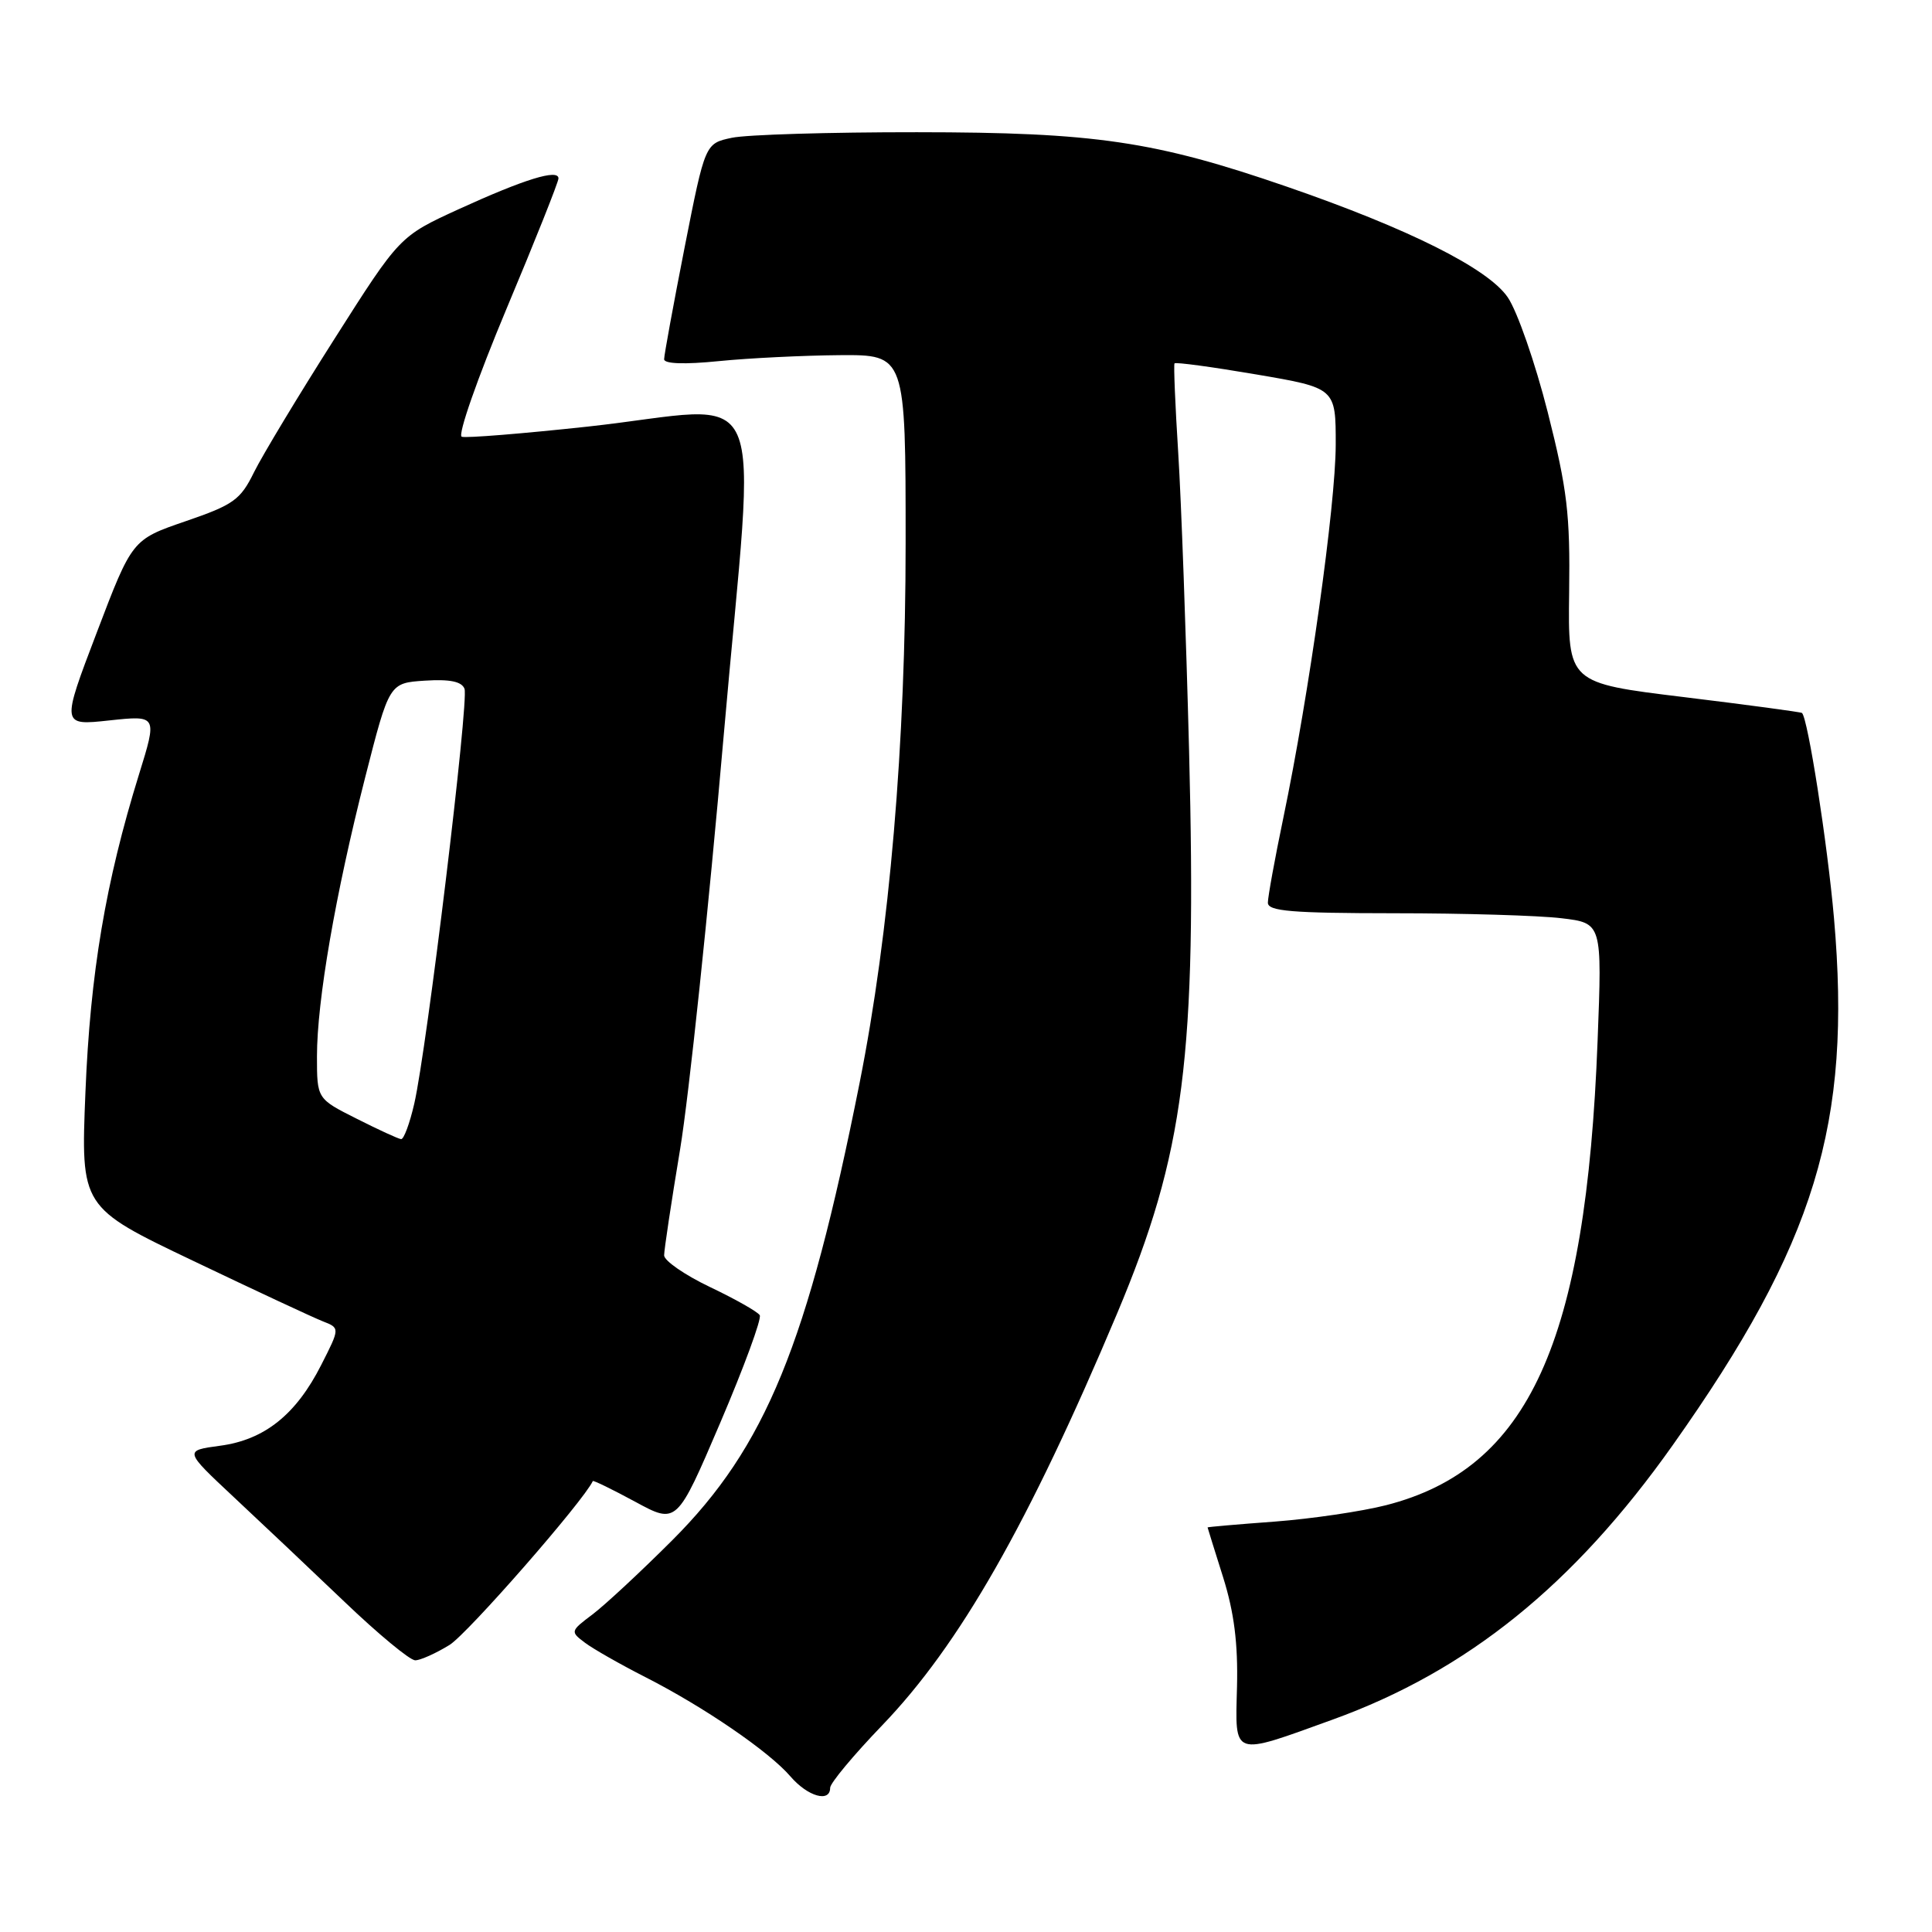 <?xml version="1.0" encoding="UTF-8" standalone="no"?>
<!DOCTYPE svg PUBLIC "-//W3C//DTD SVG 1.1//EN" "http://www.w3.org/Graphics/SVG/1.1/DTD/svg11.dtd" >
<svg xmlns="http://www.w3.org/2000/svg" xmlns:xlink="http://www.w3.org/1999/xlink" version="1.1" viewBox="0 0 256 256">
 <g >
 <path fill="currentColor"
d=" M 110.00 236.89 C 110.00 236.28 113.09 232.57 116.87 228.64 C 127.14 217.97 136.29 201.92 148.02 174.05 C 156.96 152.79 158.59 140.05 157.56 99.50 C 157.16 84.10 156.52 66.33 156.12 60.00 C 155.72 53.67 155.50 48.34 155.63 48.15 C 155.76 47.96 160.62 48.62 166.43 49.61 C 177.00 51.41 177.00 51.41 176.99 58.95 C 176.97 66.97 173.46 92.00 170.05 108.36 C 168.92 113.78 168.00 118.85 168.00 119.61 C 168.00 120.74 171.12 121.00 184.75 121.01 C 193.96 121.01 203.93 121.31 206.89 121.67 C 212.29 122.31 212.29 122.31 211.69 137.91 C 210.16 177.95 202.57 194.61 183.65 199.45 C 180.43 200.27 173.79 201.25 168.90 201.62 C 164.00 201.98 160.01 202.33 160.01 202.39 C 160.02 202.45 160.94 205.43 162.07 209.00 C 163.53 213.65 164.05 217.78 163.91 223.50 C 163.67 232.91 163.13 232.72 176.60 227.85 C 194.43 221.40 208.53 210.02 221.64 191.50 C 240.55 164.78 245.40 148.92 243.01 121.62 C 242.14 111.71 239.55 95.15 238.77 94.47 C 238.62 94.35 231.58 93.40 223.13 92.37 C 207.76 90.50 207.76 90.50 207.92 78.50 C 208.06 68.13 207.68 64.89 205.08 54.61 C 203.42 48.07 201.04 41.22 199.78 39.39 C 197.17 35.57 186.65 30.30 170.50 24.73 C 153.02 18.70 145.11 17.53 121.50 17.52 C 109.95 17.51 98.91 17.84 96.96 18.26 C 93.43 19.01 93.43 19.01 90.71 32.81 C 89.22 40.40 88.00 47.06 88.00 47.60 C 88.00 48.21 90.68 48.31 95.25 47.85 C 99.24 47.45 106.44 47.10 111.25 47.06 C 120.00 47.00 120.00 47.00 120.00 71.98 C 120.00 98.61 117.88 123.50 113.90 143.50 C 107.00 178.15 101.45 191.72 89.08 204.09 C 84.91 208.26 80.15 212.68 78.51 213.92 C 75.57 216.13 75.55 216.20 77.51 217.67 C 78.60 218.49 82.20 220.54 85.50 222.22 C 93.28 226.18 101.91 232.09 104.74 235.39 C 107.03 238.05 110.00 238.90 110.00 236.89 Z  M 59.57 217.96 C 61.96 216.48 77.31 198.92 78.55 196.25 C 78.61 196.12 81.14 197.35 84.17 198.99 C 89.68 201.98 89.68 201.98 95.43 188.54 C 98.59 181.14 100.95 174.72 100.67 174.27 C 100.39 173.81 97.42 172.13 94.08 170.54 C 90.73 168.94 88.00 167.05 88.00 166.34 C 88.00 165.63 88.95 159.30 90.12 152.27 C 91.28 145.25 93.88 120.60 95.89 97.50 C 100.16 48.53 102.49 53.84 77.85 56.53 C 69.24 57.46 61.74 58.07 61.18 57.87 C 60.62 57.66 63.28 50.08 67.08 41.00 C 70.89 31.93 74.00 24.11 74.00 23.64 C 74.00 22.35 69.51 23.73 60.80 27.71 C 52.96 31.30 52.96 31.30 44.32 44.90 C 39.56 52.38 34.77 60.33 33.66 62.57 C 31.86 66.24 30.94 66.89 24.58 69.07 C 17.51 71.50 17.51 71.50 12.82 83.82 C 8.12 96.15 8.12 96.15 14.49 95.46 C 20.85 94.78 20.85 94.78 18.41 102.64 C 13.99 116.89 11.96 128.94 11.32 144.73 C 10.70 159.96 10.70 159.96 25.60 167.07 C 33.80 170.99 41.52 174.59 42.77 175.08 C 45.05 175.97 45.05 175.97 42.57 180.85 C 39.23 187.45 35.04 190.79 29.15 191.57 C 24.39 192.21 24.39 192.21 30.94 198.34 C 34.55 201.71 41.16 207.96 45.63 212.23 C 50.10 216.51 54.32 220.00 55.01 220.00 C 55.70 220.00 57.75 219.08 59.57 217.96 Z  M 47.25 148.23 C 42.00 145.59 42.00 145.59 42.00 139.97 C 42.00 132.61 44.44 118.51 48.39 103.00 C 51.58 90.50 51.58 90.50 56.30 90.19 C 59.61 89.98 61.18 90.30 61.55 91.27 C 62.15 92.84 56.56 139.01 54.89 146.25 C 54.29 148.86 53.51 150.97 53.15 150.94 C 52.79 150.91 50.14 149.69 47.25 148.23 Z "/>
</g>
</svg>